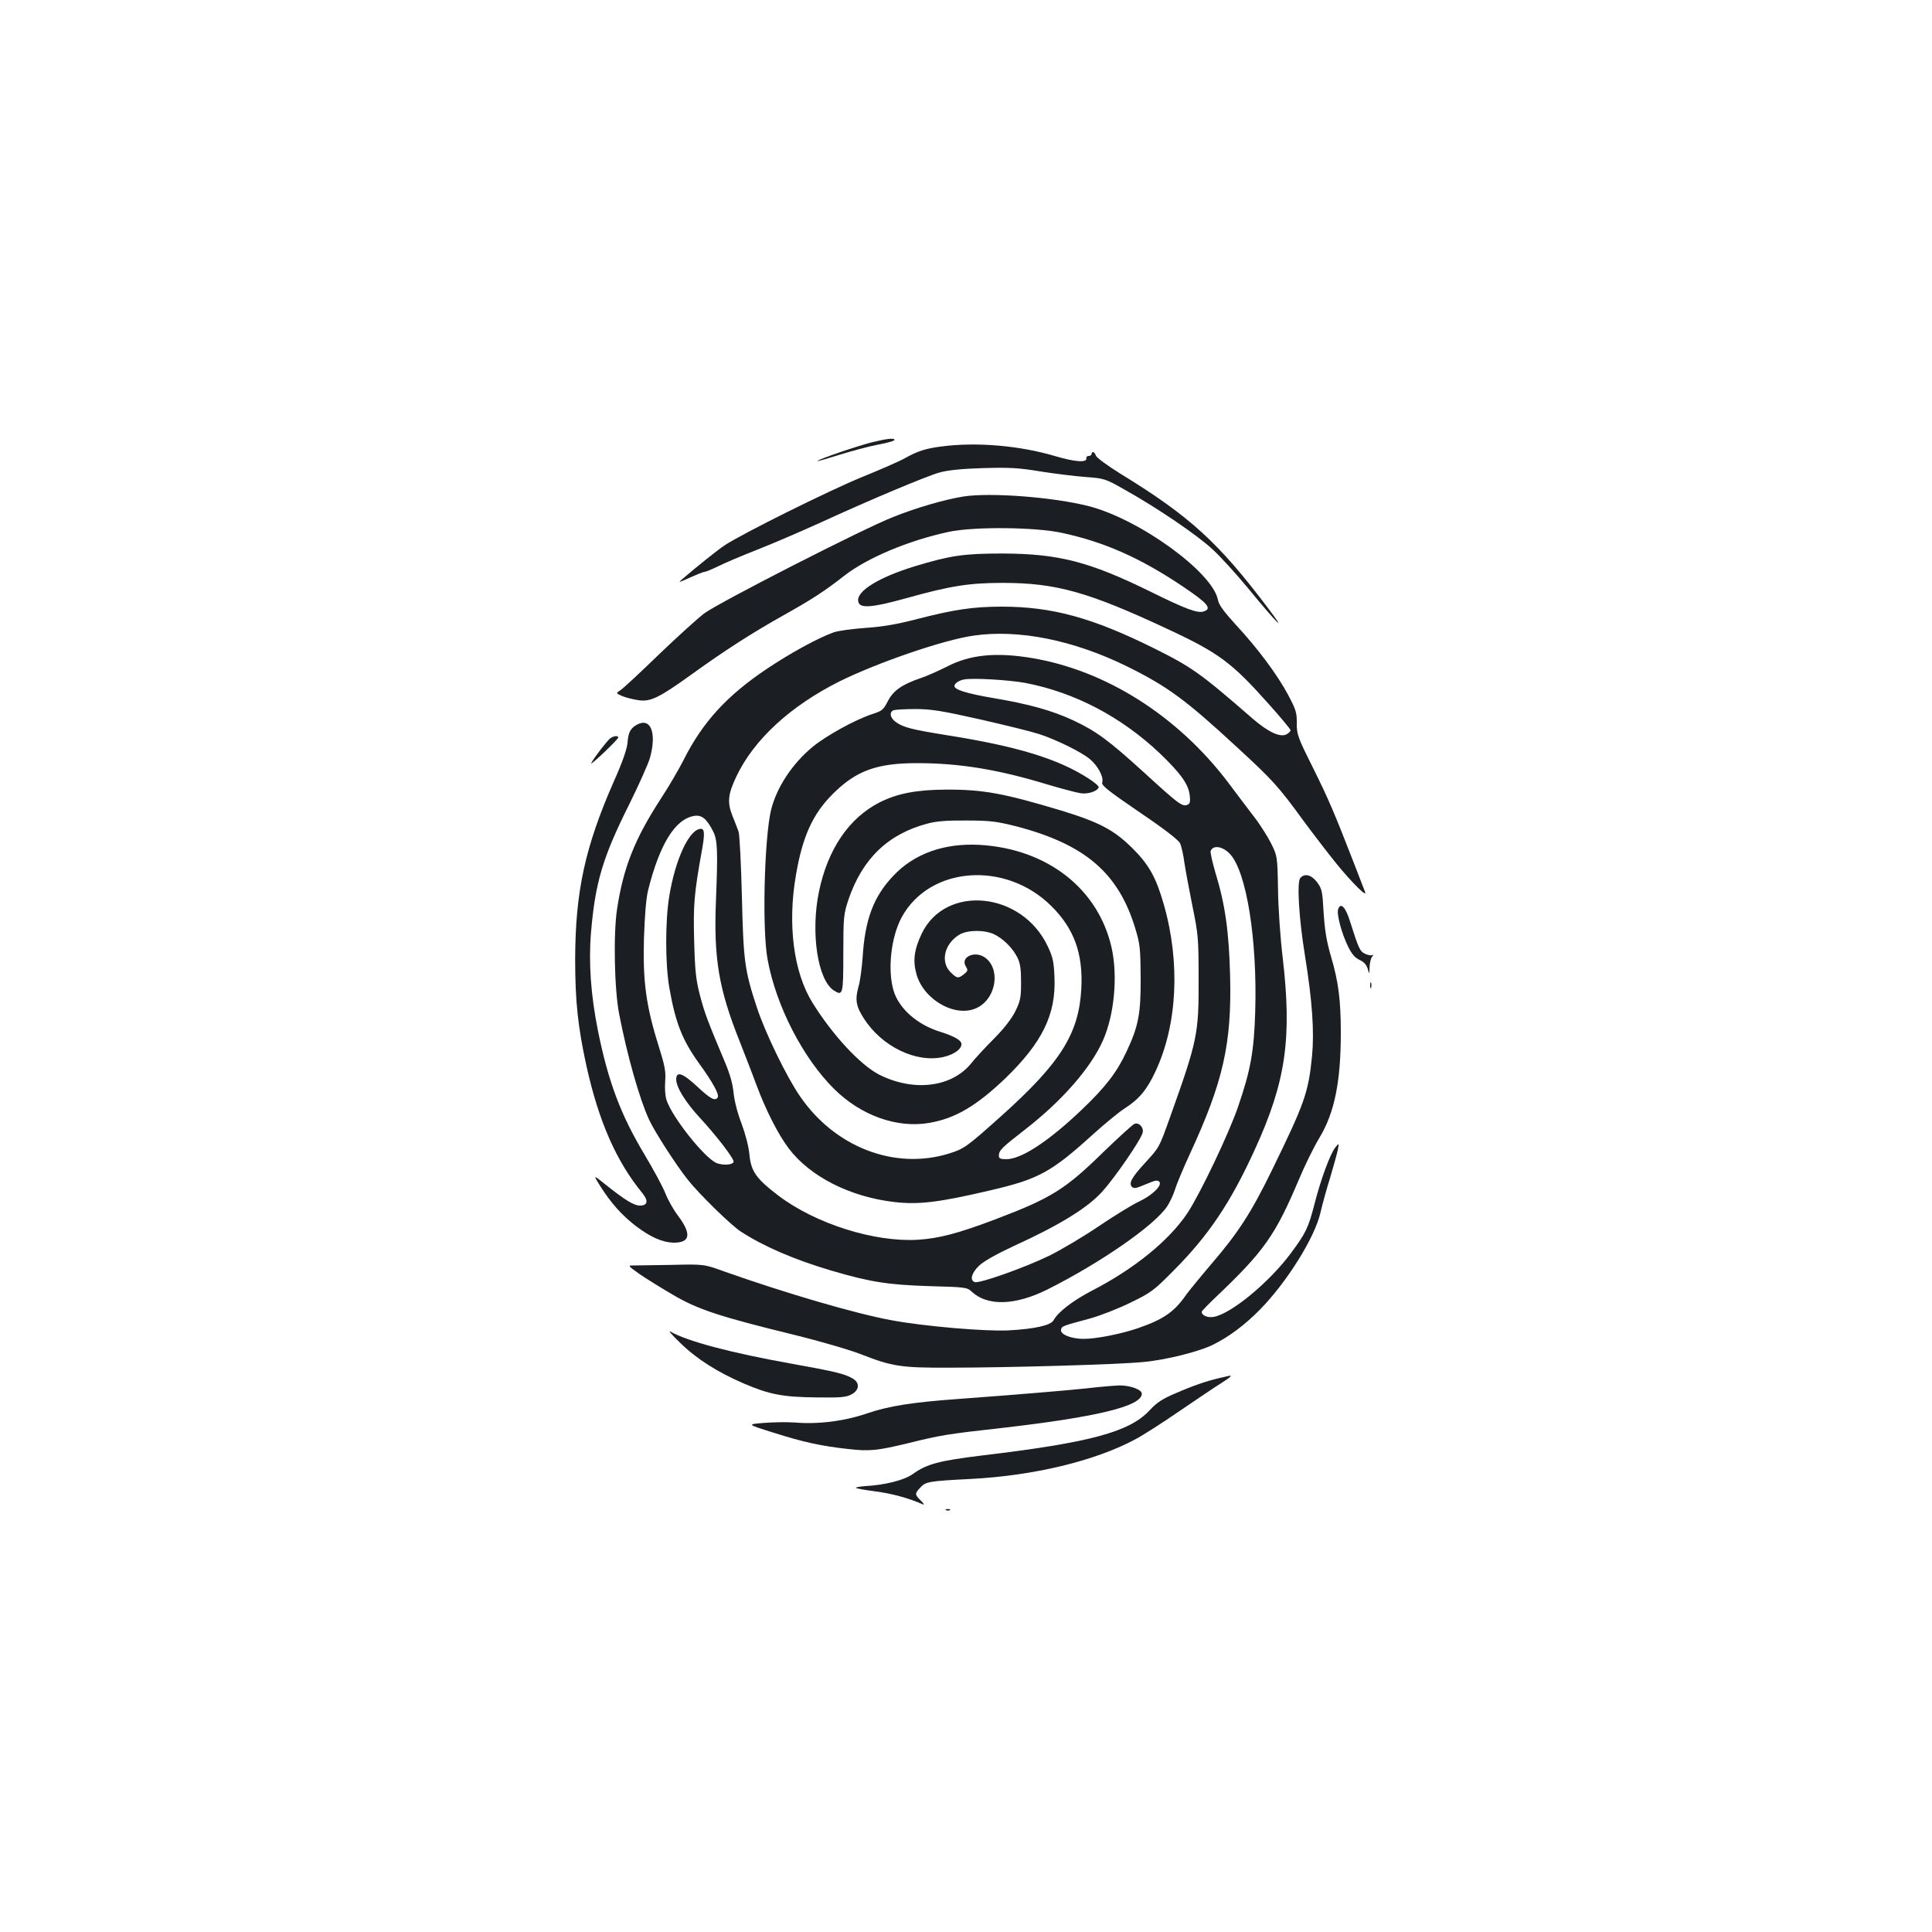 <?xml version="1.0" standalone="no"?>
<!DOCTYPE svg PUBLIC "-//W3C//DTD SVG 20010904//EN"
 "http://www.w3.org/TR/2001/REC-SVG-20010904/DTD/svg10.dtd">
<svg version="1.0" xmlns="http://www.w3.org/2000/svg"
 width="1000pt" height="1000pt" viewBox="0 0 1000 1000"
 preserveAspectRatio="xMidYMid meet">
<g transform="translate(0,1000) scale(0.1,-0.1)"
fill="#1b1f23" stroke="none">
<path d="M4514 7711 c-76 -19 -287 -91 -282 -97 2 -2 53 13 113 32 61 19 149
43 197 52 49 9 88 20 88 25 0 11 -38 7 -116 -12z"/>
<path d="M4872 7689 c-79 -10 -123 -24 -187 -60 -28 -16 -129 -60 -225 -99
-171 -70 -620 -293 -710 -353 -40 -27 -145 -111 -219 -175 -23 -19 -18 -18 39
8 36 16 70 30 76 30 7 0 38 13 71 29 32 16 121 54 198 84 77 30 223 93 325
139 252 116 553 243 625 263 40 11 114 19 221 22 136 4 184 2 298 -17 76 -12
182 -25 236 -29 96 -7 102 -9 202 -66 170 -95 380 -238 457 -311 41 -38 120
-125 177 -194 157 -191 210 -243 109 -110 -257 341 -405 477 -764 697 -68 42
-126 85 -129 95 -5 19 -22 25 -22 8 0 -5 -7 -10 -15 -10 -8 0 -14 -6 -12 -12
4 -24 -59 -19 -161 11 -185 55 -408 74 -590 50z"/>
<path d="M4986 7430 c-97 -16 -238 -56 -363 -106 -154 -60 -901 -442 -978
-499 -33 -25 -138 -120 -234 -212 -96 -93 -185 -176 -199 -185 -25 -16 -25
-16 9 -31 19 -8 56 -17 83 -21 61 -10 107 12 271 130 174 126 321 220 480 309
148 83 210 123 315 205 118 92 331 182 540 227 129 28 448 25 586 -5 219 -47
404 -129 621 -274 134 -90 159 -118 113 -133 -32 -10 -92 12 -278 104 -314
154 -473 195 -762 196 -202 0 -270 -10 -455 -66 -186 -57 -301 -128 -293 -180
5 -40 65 -36 250 15 228 64 326 79 498 79 276 0 444 -47 858 -241 262 -122
329 -173 518 -385 63 -70 114 -132 114 -137 0 -5 -9 -14 -21 -21 -33 -17 -95
12 -175 81 -271 236 -315 267 -514 366 -317 157 -525 214 -785 214 -149 0
-248 -15 -445 -66 -97 -25 -171 -38 -260 -44 -69 -5 -143 -15 -165 -23 -81
-29 -225 -108 -343 -187 -211 -141 -337 -279 -437 -480 -21 -41 -73 -131 -117
-198 -133 -205 -192 -354 -224 -567 -20 -127 -14 -420 11 -545 41 -212 105
-438 154 -544 28 -62 141 -237 200 -311 60 -76 226 -238 276 -270 119 -77 277
-145 466 -201 204 -60 294 -74 509 -81 187 -5 196 -6 220 -29 82 -76 226 -71
392 12 275 138 555 332 620 431 14 22 32 60 39 84 7 24 42 109 79 189 171 370
216 568 207 920 -6 227 -25 367 -76 533 -16 55 -27 105 -25 112 13 33 63 25
101 -16 85 -92 141 -442 130 -813 -6 -207 -24 -306 -88 -492 -46 -137 -198
-455 -263 -553 -95 -142 -274 -288 -495 -402 -98 -51 -175 -110 -198 -153 -14
-26 -99 -45 -233 -52 -121 -6 -436 21 -603 52 -188 34 -548 140 -863 251 -110
40 -110 40 -275 36 -90 -1 -179 -3 -198 -3 -33 0 -33 0 30 -45 35 -24 114 -73
174 -108 128 -75 241 -112 625 -206 135 -33 292 -79 350 -102 159 -62 204 -69
455 -68 300 0 866 16 1000 29 117 10 297 55 368 92 80 40 162 102 237 178 140
142 286 375 315 505 9 39 31 120 50 180 18 61 36 126 40 145 6 35 6 35 -14 10
-26 -32 -76 -168 -108 -295 -31 -120 -44 -147 -121 -251 -113 -152 -308 -313
-399 -330 -31 -6 -63 7 -63 26 0 4 33 38 73 76 250 238 307 318 431 611 30 72
78 169 106 215 78 130 110 290 110 543 0 167 -12 264 -51 395 -23 78 -32 136
-38 226 -6 112 -9 124 -34 158 -30 39 -65 47 -87 21 -18 -22 -7 -209 25 -405
38 -235 48 -391 36 -517 -19 -190 -39 -245 -209 -593 -106 -217 -173 -321
-315 -486 -57 -67 -114 -137 -127 -155 -62 -90 -119 -129 -254 -175 -86 -29
-212 -54 -277 -54 -64 0 -122 23 -117 47 3 19 4 19 148 58 52 14 147 51 210
82 108 52 122 63 225 167 181 182 294 350 420 626 161 352 193 576 144 995
-12 99 -23 257 -24 352 -3 170 -4 173 -35 236 -17 34 -56 97 -88 138 -31 41
-93 122 -136 180 -261 344 -632 579 -1015 643 -186 31 -320 18 -441 -45 -42
-21 -102 -48 -135 -59 -97 -33 -142 -65 -170 -120 -22 -43 -30 -50 -77 -65
-90 -29 -240 -112 -311 -170 -107 -88 -187 -211 -216 -327 -35 -147 -47 -620
-18 -774 44 -241 183 -510 344 -670 139 -138 326 -205 493 -176 135 23 244 88
394 231 190 184 262 330 254 520 -3 82 -8 106 -35 163 -133 283 -528 323 -652
66 -40 -84 -47 -141 -27 -212 40 -136 208 -227 316 -171 99 51 120 205 35 261
-53 34 -125 -1 -96 -48 12 -19 11 -24 -9 -40 -30 -24 -37 -23 -71 11 -53 54
-30 148 48 194 42 24 129 25 179 1 47 -23 95 -70 120 -120 15 -30 19 -60 19
-129 0 -80 -4 -97 -30 -150 -19 -38 -59 -90 -110 -141 -44 -44 -98 -102 -119
-129 -101 -123 -296 -147 -474 -58 -97 49 -241 203 -346 372 -98 156 -131 406
-86 663 34 199 87 315 190 418 121 121 228 160 437 160 220 0 420 -33 673
-110 74 -22 153 -43 175 -46 39 -5 85 11 92 31 1 6 -23 27 -55 47 -155 100
-367 165 -727 222 -186 30 -230 41 -267 68 -31 21 -37 53 -12 62 9 3 59 6 112
6 81 0 137 -9 337 -54 132 -30 269 -64 305 -76 91 -30 218 -93 261 -129 42
-35 73 -93 64 -121 -5 -15 28 -41 193 -154 129 -87 202 -144 210 -161 7 -15
17 -59 22 -98 6 -40 25 -142 42 -227 30 -145 32 -169 32 -375 1 -286 -5 -318
-148 -718 -57 -159 -54 -154 -131 -238 -67 -73 -84 -104 -66 -122 8 -8 19 -8
41 1 17 7 43 17 60 24 21 9 33 9 40 2 18 -18 -34 -70 -104 -103 -35 -16 -127
-73 -206 -126 -78 -53 -195 -123 -260 -155 -128 -62 -362 -145 -385 -136 -27
10 -16 48 23 85 24 23 90 60 178 101 239 109 383 198 459 282 66 73 198 265
209 304 8 27 -18 56 -42 47 -9 -3 -82 -70 -162 -147 -197 -193 -270 -238 -560
-348 -191 -72 -289 -98 -400 -105 -224 -13 -526 82 -719 227 -116 88 -144 127
-152 214 -4 43 -21 107 -41 161 -21 54 -37 118 -41 158 -4 45 -19 98 -43 155
-92 219 -107 258 -131 350 -21 81 -26 127 -30 282 -5 186 -1 241 41 474 14 78
13 106 -6 106 -59 0 -132 -154 -164 -349 -21 -127 -21 -348 0 -471 32 -185 68
-274 155 -395 69 -95 105 -160 96 -175 -13 -21 -38 -8 -105 55 -76 71 -110 83
-110 38 0 -40 48 -118 122 -198 87 -94 180 -215 175 -229 -5 -16 -55 -19 -88
-6 -62 26 -230 237 -259 326 -7 20 -10 63 -7 98 4 51 -2 80 -35 186 -64 203
-81 331 -75 550 4 119 11 208 21 250 60 240 140 371 240 387 38 6 64 -15 96
-78 24 -45 26 -101 16 -354 -13 -306 14 -464 124 -739 26 -67 65 -166 85 -221
50 -134 113 -257 168 -330 111 -146 319 -251 549 -277 125 -14 231 -1 495 61
249 58 315 94 533 292 60 54 134 115 163 133 73 47 114 96 158 191 113 241
129 562 43 863 -40 140 -77 207 -163 292 -96 95 -171 134 -366 194 -299 90
-407 110 -600 109 -153 -1 -250 -20 -342 -66 -159 -81 -269 -243 -314 -462
-44 -211 -7 -456 76 -511 48 -31 50 -23 50 192 0 190 2 203 27 279 72 210 204
338 408 392 48 13 102 17 205 16 121 0 155 -5 255 -30 356 -93 529 -241 616
-528 25 -82 27 -105 28 -255 1 -188 -11 -251 -74 -385 -49 -105 -109 -183
-231 -299 -172 -164 -313 -256 -390 -256 -31 0 -39 4 -39 18 0 27 15 42 135
135 190 147 341 319 404 462 59 133 77 332 45 478 -68 306 -333 514 -684 534
-184 10 -340 -46 -448 -162 -101 -107 -145 -225 -157 -420 -4 -55 -13 -125
-22 -154 -18 -66 -12 -100 28 -162 93 -146 271 -232 412 -200 59 13 102 47 92
74 -7 17 -46 37 -110 57 -119 37 -213 121 -240 213 -32 108 -13 277 42 379
144 265 538 294 775 58 118 -117 164 -246 155 -425 -12 -234 -106 -385 -415
-662 -179 -160 -191 -169 -271 -194 -279 -86 -588 32 -769 295 -69 99 -181
329 -225 463 -63 192 -69 238 -77 573 -4 168 -12 319 -17 335 -6 17 -21 55
-33 85 -26 67 -22 110 21 200 90 191 279 365 534 493 196 97 538 215 694 237
233 34 518 -23 796 -160 208 -103 302 -172 566 -416 186 -171 216 -204 347
-384 51 -69 127 -168 170 -221 83 -102 163 -180 147 -144 -4 11 -32 81 -60
155 -98 252 -129 325 -211 490 -77 154 -82 169 -82 226 1 54 -4 71 -45 148
-56 104 -155 238 -271 363 -62 68 -87 102 -92 128 -27 143 -405 417 -668 485
-183 47 -510 72 -650 50z m322 -965 c255 -49 495 -175 695 -364 108 -104 148
-159 155 -217 4 -35 1 -45 -13 -50 -26 -10 -46 5 -226 170 -182 165 -244 211
-363 267 -109 51 -231 85 -410 115 -141 24 -206 44 -206 63 0 13 22 29 50 34
43 9 231 -2 318 -18z"/>
<path d="M3295 6248 c-32 -18 -43 -39 -47 -93 -3 -33 -27 -102 -71 -200 -149
-339 -199 -569 -200 -920 0 -216 14 -350 59 -555 64 -287 155 -493 290 -657
31 -39 26 -63 -14 -63 -31 0 -78 29 -177 108 -66 53 -66 53 -27 -9 55 -87 112
-150 182 -204 76 -58 137 -85 195 -87 88 -1 96 44 24 140 -23 30 -52 82 -65
115 -13 34 -62 124 -108 201 -123 205 -188 378 -241 641 -37 185 -49 352 -36
508 22 259 60 388 197 662 52 105 101 215 109 245 35 130 2 209 -70 168z"/>
<path d="M3158 6178 c-17 -14 -83 -99 -98 -128 -5 -9 24 15 65 54 41 39 75 74
75 79 0 11 -25 8 -42 -5z"/>
<path d="M6926 5293 c-8 -26 19 -127 52 -193 19 -39 37 -59 60 -69 22 -10 35
-25 41 -45 9 -31 9 -31 10 10 1 22 7 46 14 53 6 8 7 11 1 8 -6 -4 -23 -1 -38
6 -27 12 -34 28 -78 167 -23 76 -50 102 -62 63z"/>
<path d="M7092 4900 c0 -14 2 -19 5 -12 2 6 2 18 0 25 -3 6 -5 1 -5 -13z"/>
<path d="M3521 3049 c85 -83 192 -151 329 -210 133 -57 201 -70 375 -72 127
-2 155 1 183 16 39 21 43 57 10 79 -41 26 -89 38 -318 79 -314 56 -545 117
-630 167 -14 8 9 -19 51 -59z"/>
<path d="M6315 2868 c-69 -16 -137 -39 -229 -79 -69 -29 -99 -49 -135 -88
-104 -113 -309 -168 -872 -235 -220 -27 -283 -44 -355 -96 -43 -31 -145 -57
-246 -62 -27 -2 -48 -6 -48 -9 0 -3 44 -11 99 -18 85 -11 174 -35 244 -66 14
-6 11 0 -7 18 -32 32 -32 36 -1 69 27 29 44 32 260 43 326 17 642 93 851 205
40 21 143 87 230 147 88 60 183 124 212 142 49 31 62 43 45 40 -5 -1 -26 -6
-48 -11z"/>
<path d="M5625 2814 c-113 -12 -355 -32 -665 -55 -235 -17 -358 -36 -470 -74
-118 -41 -256 -58 -374 -48 -40 3 -113 2 -162 -2 -89 -7 -89 -7 48 -50 154
-49 250 -70 388 -85 110 -13 153 -8 310 30 170 42 200 47 495 80 485 56 715
112 715 176 0 22 -62 44 -117 43 -26 -1 -102 -7 -168 -15z"/>
<path d="M4898 2183 c7 -3 16 -2 19 1 4 3 -2 6 -13 5 -11 0 -14 -3 -6 -6z"/>
</g>
</svg>
